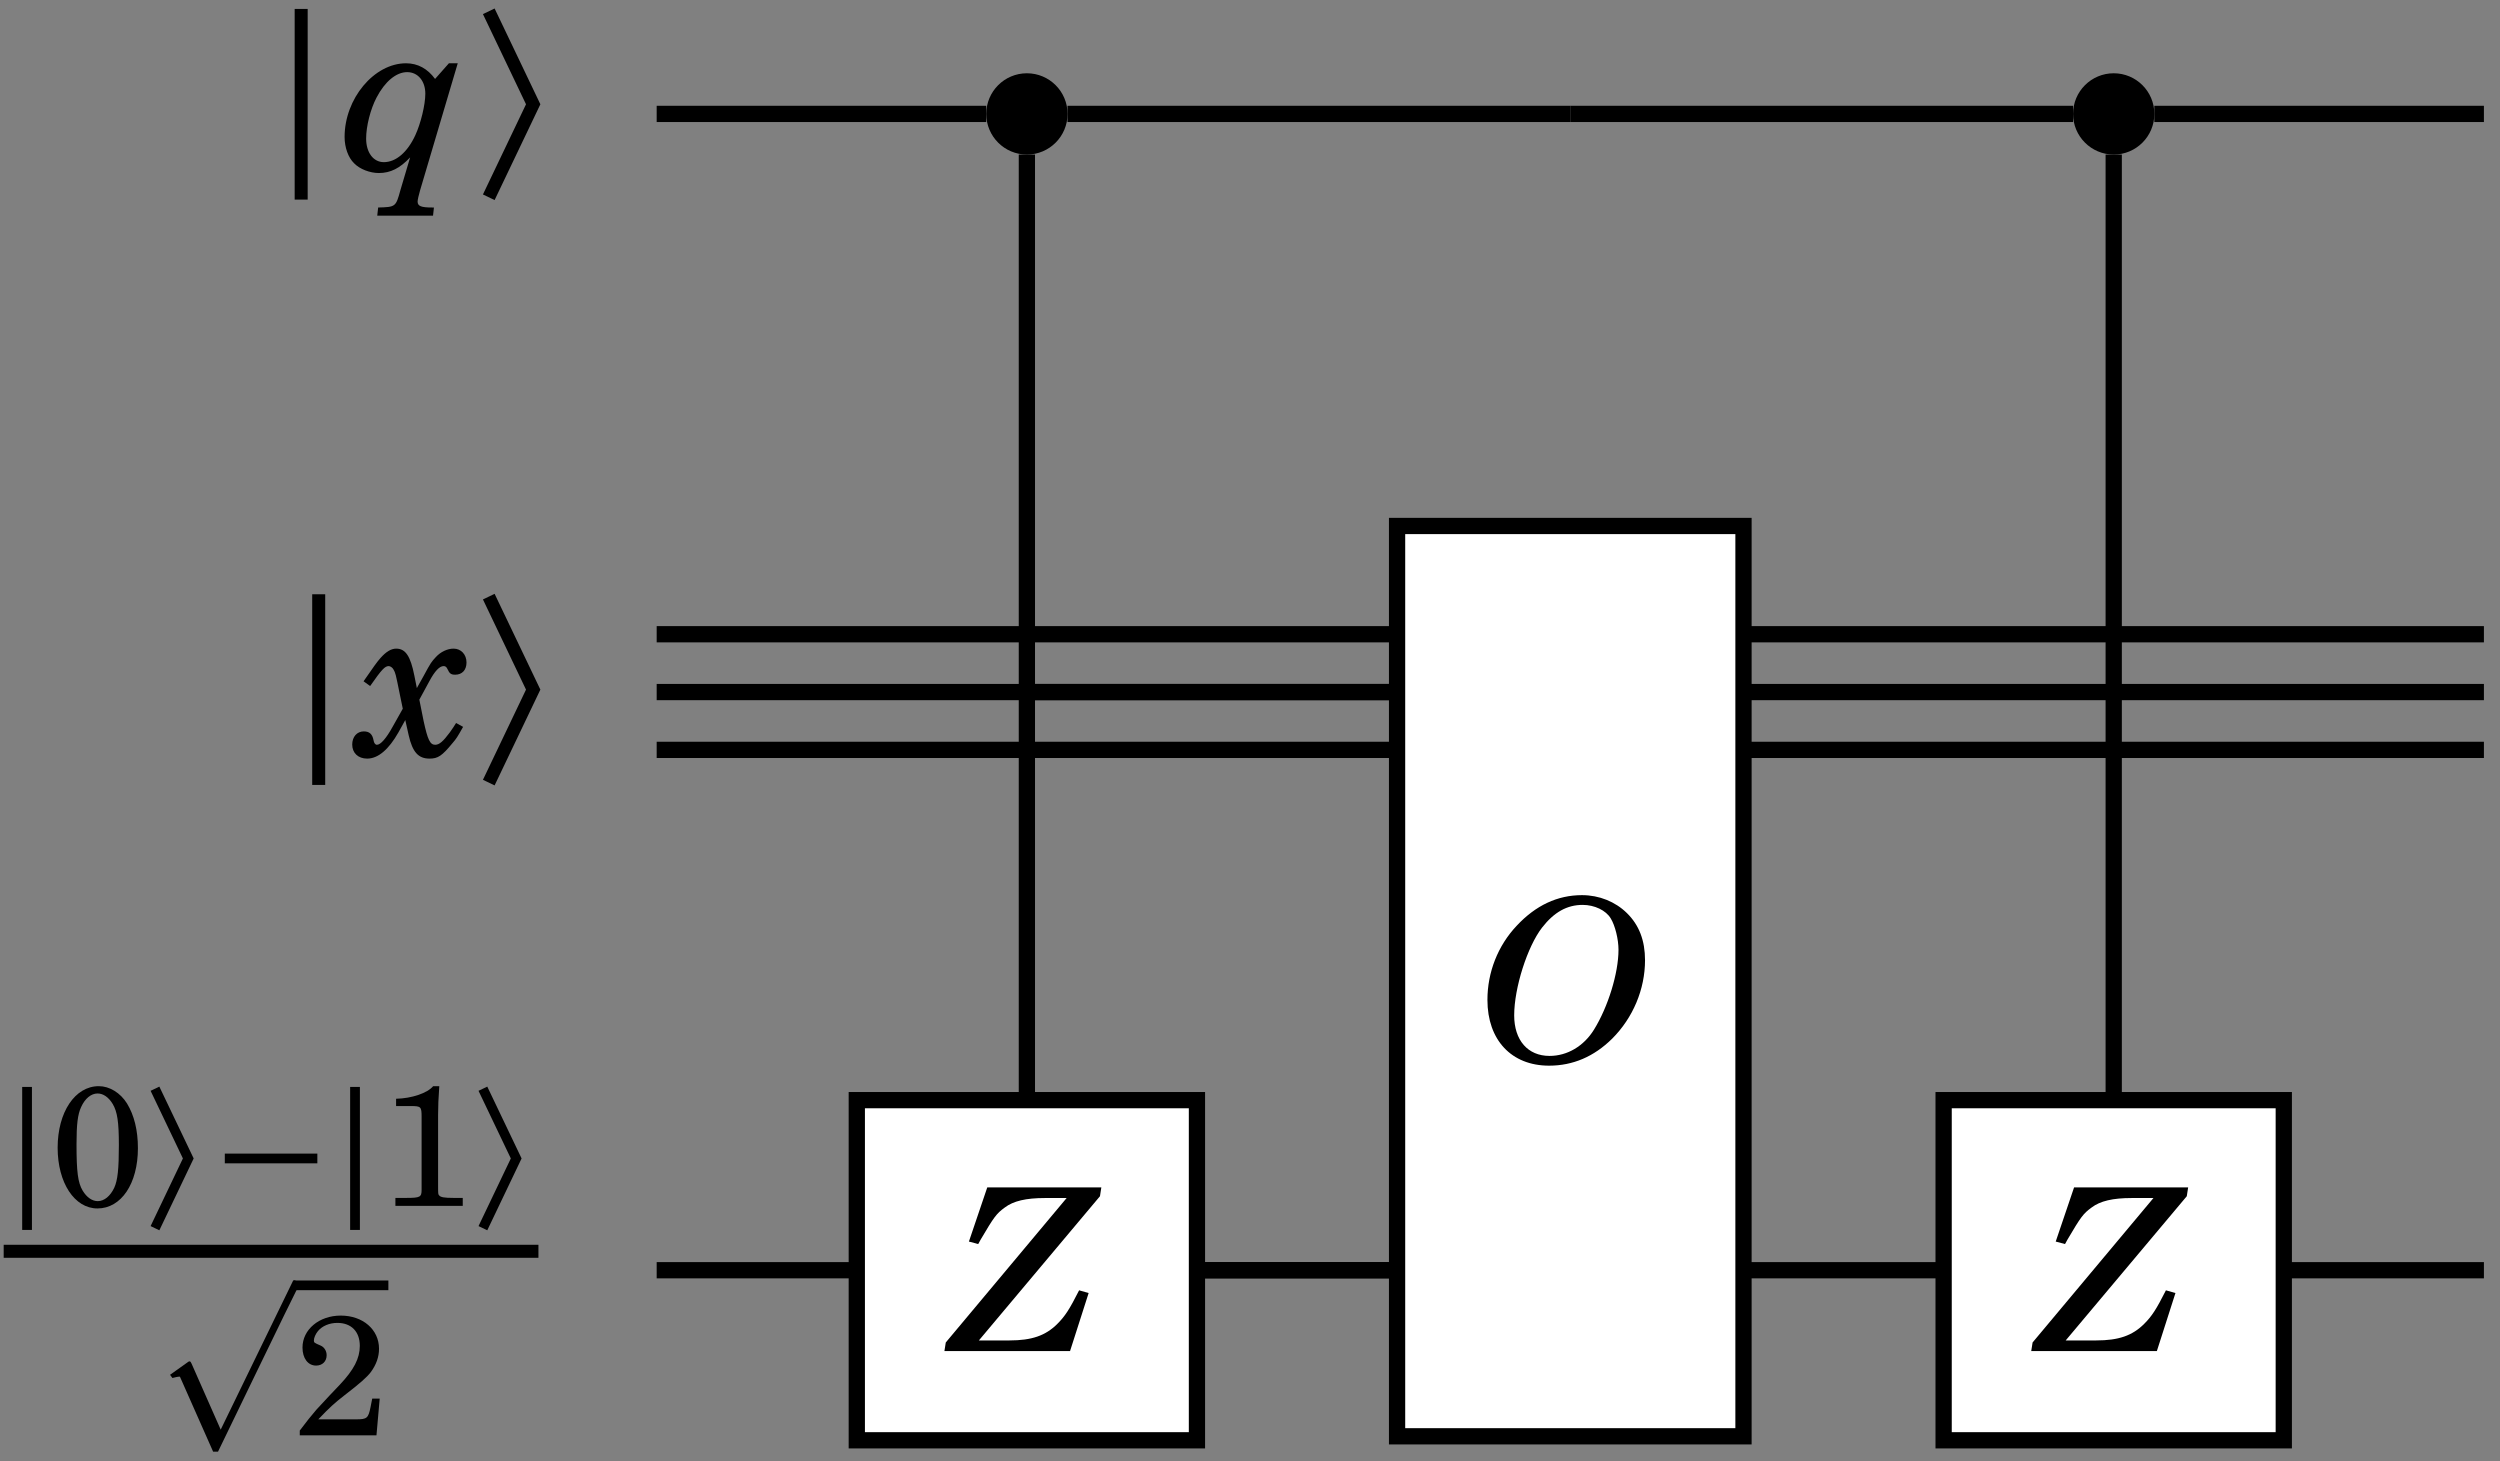 <?xml version="1.0" encoding="UTF-8" standalone="no"?>
<!DOCTYPE svg PUBLIC "-//W3C//DTD SVG 1.1//EN" "http://www.w3.org/Graphics/SVG/1.1/DTD/svg11.dtd">
<svg xmlns="http://www.w3.org/2000/svg" xmlns:xlink="http://www.w3.org/1999/xlink" version="1.1" width="142pt" height="83pt" viewBox="0 0 142 83">
<rect x="0" y="0" width="142" height="83" fill="#808080" stroke="none"/>
<g enable-background="new">
<clipPath id="cp0">
<path transform="matrix(1,0,0,-1,-301,555)" d="M 0 0 L 1001 0 L 1001 709 L 0 709 Z "/>
</clipPath>
<g clip-path="url(#cp0)">
<path transform="matrix(.1,0,0,-.1,-301,555)" d="M 3616.36 5485.3 C 3616.36 5498.05 3606.03 5508.38 3593.28 5508.38 C 3580.53 5508.38 3570.2 5498.05 3570.2 5485.3 C 3570.2 5472.55 3580.53 5462.21 3593.28 5462.21 C 3606.03 5462.21 3616.36 5472.55 3616.36 5485.3 Z M 3593.28 5485.3 "/>
<path transform="matrix(.1,0,0,-.1,-301,555)" d="M 4233.67 5485.3 C 4233.67 5498.05 4223.33 5508.38 4210.59 5508.38 C 4197.84 5508.38 4187.5 5498.05 4187.5 5485.3 C 4187.5 5472.55 4197.84 5462.21 4210.59 5462.21 C 4223.33 5462.21 4233.67 5472.55 4233.67 5485.3 Z M 4210.59 5485.3 "/>
<path transform="matrix(.1,0,0,-.1,-301,555)" stroke-width="9.233" stroke-linecap="butt" stroke-miterlimit="10" stroke-linejoin="miter" fill="none" stroke="#000000" d="M 3570.18 5485.3 L 3382.99 5485.3 "/>
<path transform="matrix(.1,0,0,-.1,-301,555)" stroke-width="9.233" stroke-linecap="butt" stroke-miterlimit="10" stroke-linejoin="miter" fill="none" stroke="#000000" d="M 3593.27 5462.22 L 3593.27 4920.63 "/>
<path transform="matrix(.1,0,0,-.1,-301,555)" stroke-width="9.233" stroke-linecap="butt" stroke-miterlimit="10" stroke-linejoin="miter" fill="none" stroke="#000000" d="M 3901.93 5485.3 L 3616.35 5485.3 "/>
<path transform="matrix(.1,0,0,-.1,-301,555)" stroke-width="9.233" stroke-linecap="butt" stroke-miterlimit="10" stroke-linejoin="miter" fill="none" stroke="#000000" d="M 4187.5 5485.3 L 3901.93 5485.3 "/>
<path transform="matrix(.1,0,0,-.1,-301,555)" stroke-width="9.233" stroke-linecap="butt" stroke-miterlimit="10" stroke-linejoin="miter" fill="none" stroke="#000000" d="M 4210.59 5462.22 L 4210.59 4920.63 "/>
<path transform="matrix(.1,0,0,-.1,-301,555)" stroke-width="9.233" stroke-linecap="butt" stroke-miterlimit="10" stroke-linejoin="miter" fill="none" stroke="#000000" d="M 4420.86 5485.3 L 4233.67 5485.3 "/>
<path transform="matrix(.1,0,0,-.1,-301,555)" stroke-width="9.233" stroke-linecap="butt" stroke-miterlimit="10" stroke-linejoin="miter" fill="none" stroke="#000000" d="M 3593.27 5189.75 L 3382.99 5189.75 "/>
<path transform="matrix(.1,0,0,-.1,-301,555)" stroke-width="9.233" stroke-linecap="butt" stroke-miterlimit="10" stroke-linejoin="miter" fill="none" stroke="#000000" d="M 3593.27 5156.91 L 3382.99 5156.91 "/>
<path transform="matrix(.1,0,0,-.1,-301,555)" stroke-width="9.233" stroke-linecap="butt" stroke-miterlimit="10" stroke-linejoin="miter" fill="none" stroke="#000000" d="M 3593.27 5124.07 L 3382.99 5124.07 "/>
<path transform="matrix(.1,0,0,-.1,-301,555)" stroke-width="9.233" stroke-linecap="butt" stroke-miterlimit="10" stroke-linejoin="miter" fill="none" stroke="#000000" d="M 3803.54 5156.91 L 3593.27 5156.91 "/>
<path transform="matrix(.1,0,0,-.1,-301,555)" stroke-width="9.233" stroke-linecap="butt" stroke-miterlimit="10" stroke-linejoin="miter" fill="none" stroke="#000000" d="M 3803.54 4828.51 L 3688.6 4828.51 "/>
<path transform="matrix(.1,0,0,-.1,-301,555)" stroke-width="9.233" stroke-linecap="butt" stroke-miterlimit="10" stroke-linejoin="miter" fill="none" stroke="#000000" d="M 3803.54 5189.75 L 3593.27 5189.75 "/>
<path transform="matrix(.1,0,0,-.1,-301,555)" stroke-width="9.233" stroke-linecap="butt" stroke-miterlimit="10" stroke-linejoin="miter" fill="none" stroke="#000000" d="M 3803.54 5156.91 L 3593.27 5156.91 "/>
<path transform="matrix(.1,0,0,-.1,-301,555)" stroke-width="9.233" stroke-linecap="butt" stroke-miterlimit="10" stroke-linejoin="miter" fill="none" stroke="#000000" d="M 3803.54 5124.07 L 3593.27 5124.07 "/>
<path transform="matrix(.1,0,0,-.1,-301,555)" stroke-width="9.233" stroke-linecap="butt" stroke-miterlimit="10" stroke-linejoin="miter" fill="none" stroke="#000000" d="M 4210.59 5189.75 L 4000.31 5189.75 "/>
<path transform="matrix(.1,0,0,-.1,-301,555)" stroke-width="9.233" stroke-linecap="butt" stroke-miterlimit="10" stroke-linejoin="miter" fill="none" stroke="#000000" d="M 4210.59 5156.91 L 4000.31 5156.91 "/>
<path transform="matrix(.1,0,0,-.1,-301,555)" stroke-width="9.233" stroke-linecap="butt" stroke-miterlimit="10" stroke-linejoin="miter" fill="none" stroke="#000000" d="M 4210.59 5124.07 L 4000.31 5124.07 "/>
<path transform="matrix(.1,0,0,-.1,-301,555)" stroke-width="9.233" stroke-linecap="butt" stroke-miterlimit="10" stroke-linejoin="miter" fill="none" stroke="#000000" d="M 4420.86 5189.75 L 4210.59 5189.75 "/>
<path transform="matrix(.1,0,0,-.1,-301,555)" stroke-width="9.233" stroke-linecap="butt" stroke-miterlimit="10" stroke-linejoin="miter" fill="none" stroke="#000000" d="M 4420.86 5156.91 L 4210.59 5156.91 "/>
<path transform="matrix(.1,0,0,-.1,-301,555)" stroke-width="9.233" stroke-linecap="butt" stroke-miterlimit="10" stroke-linejoin="miter" fill="none" stroke="#000000" d="M 4420.86 5124.07 L 4210.59 5124.07 "/>
<path transform="matrix(.1,0,0,-.1,-301,555)" stroke-width="9.233" stroke-linecap="butt" stroke-miterlimit="10" stroke-linejoin="miter" fill="none" stroke="#000000" d="M 3497.93 4828.51 L 3382.99 4828.51 "/>
<path transform="matrix(.1,0,0,-.1,-301,555)" stroke-width="9.233" stroke-linecap="butt" stroke-miterlimit="10" stroke-linejoin="miter" fill="none" stroke="#000000" d="M 3803.54 4828.51 L 3688.6 4828.51 "/>
<path transform="matrix(.1,0,0,-.1,-301,555)" stroke-width="9.233" stroke-linecap="butt" stroke-miterlimit="10" stroke-linejoin="miter" fill="none" stroke="#000000" d="M 4115.25 4828.51 L 4000.31 4828.51 "/>
<path transform="matrix(.1,0,0,-.1,-301,555)" stroke-width="9.233" stroke-linecap="butt" stroke-miterlimit="10" stroke-linejoin="miter" fill="none" stroke="#000000" d="M 4420.86 4828.51 L 4305.92 4828.51 "/>
<symbol id="font_1_4">
<path d="M 0 .85 L 0 0 L .058 0 L .058 .85 L 0 .85 Z "/>
</symbol>
<use xlink:href="#font_1_4" transform="matrix(12.742,0,0,-12.742,16.737,11.338)"/>
<symbol id="font_2_2">
<path d="M .499 .672 L .46 .672 L .399 .603 C .366 .648 .323 .672 .271 .672 C .13 .672 0 .516 0 .347 C 0 .301 .016 .256 .042 .231 C .067 .205 .112 .188 .151 .188 C .202 .188 .244 .209 .289 .257 L .246 .112 C .226 .039 .225 .038 .148 .036 L .144 0 L .39 0 L .394 .036 L .386 .036 C .338 .036 .322 .042 .322 .062 C .322 .07 .327 .091 .333 .112 L .499 .672 M .276 .633 C .323 .633 .356 .594 .356 .538 C .356 .489 .336 .407 .312 .355 C .277 .279 .226 .236 .173 .236 C .127 .236 .095 .278 .095 .34 C .095 .394 .114 .47 .141 .521 C .178 .592 .228 .633 .276 .633 Z "/>
</symbol>
<use xlink:href="#font_2_2" transform="matrix(12.88,0,0,-12.88,19.573,12.25)"/>
<symbol id="font_1_3">
<path d="M .192 .427 L 0 .025 L .052 0 L .256 .427 L .052 .854 L 0 .829 L .192 .427 Z "/>
</symbol>
<use xlink:href="#font_1_3" transform="matrix(12.742,0,0,-12.742,27.431,11.364)"/>
<use xlink:href="#font_1_4" transform="matrix(12.742,0,0,-12.742,17.733,44.586)"/>
<symbol id="font_2_3">
<path d="M .234 .17 L .249 .103 C .266 .028 .292 0 .341 0 C .378 0 .396 .012 .442 .068 C .46 .089 .463 .094 .489 .14 L .458 .157 C .448 .141 .445 .136 .43 .115 C .401 .076 .384 .061 .366 .061 C .343 .061 .333 .083 .315 .165 L .296 .26 L .34 .341 C .364 .386 .385 .408 .403 .408 C .411 .408 .416 .404 .42 .395 C .429 .375 .436 .37 .454 .37 C .485 .37 .504 .391 .504 .424 C .504 .459 .48 .485 .447 .485 C .42 .485 .39 .471 .369 .448 C .349 .426 .348 .426 .314 .363 L .285 .311 L .274 .366 C .257 .452 .235 .485 .194 .485 C .172 .485 .15 .472 .125 .444 C .109 .426 .095 .406 .05 .341 L .079 .32 C .13 .393 .144 .408 .161 .408 C .168 .408 .178 .401 .182 .393 C .191 .377 .191 .377 .211 .278 L .223 .22 L .178 .14 C .15 .089 .125 .061 .109 .061 C .102 .061 .096 .068 .094 .081 C .089 .108 .076 .12 .051 .12 C .021 .12 0 .096 0 .062 C 0 .025 .026 0 .066 0 C .114 0 .161 .04 .204 .116 L .234 .17 Z "/>
</symbol>
<use xlink:href="#font_2_3" transform="matrix(12.88,0,0,-12.88,20.006,43.089)"/>
<use xlink:href="#font_1_3" transform="matrix(12.742,0,0,-12.742,27.431,44.611)"/>
<path transform="matrix(.1,0,0,-.1,-301,555)" d="M 3803.54 4734.18 L 4000.306 4734.18 L 4000.306 5251.243 L 3803.54 5251.243 Z " fill="#ffffff"/>
<path transform="matrix(.1,0,0,-.1,-301,555)" stroke-width="9.233" stroke-linecap="butt" stroke-miterlimit="10" stroke-linejoin="miter" fill="none" stroke="#000000" d="M 3803.54 4734.18 L 4000.306 4734.18 L 4000.306 5251.243 L 3803.54 5251.243 Z "/>
<symbol id="font_2_4">
<path d="M .417 .752 C .309 .752 .213 .707 .129 .617 C .046 .529 0 .412 0 .29 C 0 .113 .106 0 .272 0 C .377 0 .47 .04 .55 .119 C .642 .211 .695 .337 .695 .465 C .695 .552 .669 .62 .615 .673 C .564 .723 .493 .752 .417 .752 M .42 .709 C .472 .709 .523 .685 .544 .649 C .563 .618 .578 .558 .578 .511 C .578 .408 .532 .259 .47 .159 C .425 .086 .352 .043 .274 .043 C .178 .043 .118 .112 .118 .222 C .118 .343 .176 .525 .241 .609 C .294 .677 .351 .709 .42 .709 Z "/>
</symbol>
<use xlink:href="#font_2_4" transform="matrix(12.88,0,0,-12.88,84.486,60.53)"/>
<use xlink:href="#font_1_4" transform="matrix(9.557,0,0,-9.557,1.26,69.862)"/>
<symbol id="font_3_1">
<path d="M .242 .719 C .102 .719 0 .566 0 .357 C 0 .151 .099 0 .234 0 C .374 0 .472 .146 .472 .354 C .472 .46 .45 .548 .408 .617 C .369 .68 .305 .719 .242 .719 M .235 .676 C .268 .676 .3 .654 .324 .614 C .351 .568 .36 .509 .36 .372 C .36 .232 .353 .166 .333 .122 C .31 .073 .274 .043 .236 .043 C .203 .043 .171 .065 .147 .105 C .119 .152 .111 .215 .111 .378 C .111 .494 .118 .553 .138 .596 C .161 .647 .197 .676 .235 .676 Z "/>
</symbol>
<use xlink:href="#font_3_1" transform="matrix(9.66,0,0,-9.66,3.274,68.64)"/>
<symbol id="font_1_2">
<path d="M .55 0 L .55 .058 L 0 .058 L 0 0 L .55 0 Z "/>
</symbol>
<use xlink:href="#font_1_3" transform="matrix(9.557,0,0,-9.557,8.554,69.881)"/>
<use xlink:href="#font_1_2" transform="matrix(9.557,0,0,-9.557,12.769,66.077)"/>
<use xlink:href="#font_1_4" transform="matrix(9.557,0,0,-9.557,19.888,69.862)"/>
<symbol id="font_3_2">
<path d="M .222 .704 C .188 .663 .096 .632 .004 .63 L .004 .587 L .092 .587 C .15 .587 .154 .583 .154 .524 L .154 .123 L .154 .094 C .154 .052 .145 .047 .065 .047 L 0 .047 L 0 0 L .396 0 L .396 .047 L .341 .047 C .288 .047 .266 .051 .258 .061 C .251 .068 .251 .068 .251 .123 L .251 .536 C .251 .585 .253 .633 .258 .704 L .222 .704 Z "/>
</symbol>
<use xlink:href="#font_3_2" transform="matrix(9.66,0,0,-9.66,22.459,68.495)"/>
<use xlink:href="#font_1_3" transform="matrix(9.557,0,0,-9.557,27.18,69.881)"/>
<path transform="matrix(.1,0,0,-.1,-301,555)" stroke-width="7.391" stroke-linecap="butt" stroke-miterlimit="10" stroke-linejoin="miter" fill="none" stroke="#000000" d="M 3012.09 4839.27 L 3315.83 4839.27 "/>
<symbol id="font_1_1">
<path d="M .301 .131 L .128 .523 C .124 .531 .122 .537 .115 .537 C .112 .537 .111 .536 .101 .529 L 0 .457 L .014 .438 C .03 .442 .046 .446 .056 .446 C .058 .446 .059 .446 .059 .445 L .256 0 L .285 0 C .285 0 .75 .962 .753 .963 C .758 .974 .756 .975 .756 .98 C .756 .991 .753 1.018 .741 1.018 L .732 1.018 L .301 .131 Z "/>
</symbol>
<use xlink:href="#font_1_1" transform="matrix(9.557,0,0,-9.557,9.659,82.456)"/>
<path transform="matrix(.1,0,0,-.1,-301,555)" stroke-width="5.503" stroke-linecap="butt" stroke-miterlimit="10" stroke-linejoin="miter" fill="none" stroke="#000000" d="M 3176.89 4819.93 L 3230.6 4819.93 "/>
<symbol id="font_3_3">
<path d="M .47 .216 L .426 .216 L .416 .165 C .403 .101 .395 .094 .333 .094 L .109 .094 C .178 .166 .201 .187 .265 .237 C .356 .307 .395 .342 .418 .372 C .45 .416 .466 .461 .466 .509 C .466 .622 .371 .704 .241 .704 C .114 .704 .016 .622 .016 .516 C .016 .453 .048 .41 .096 .41 C .133 .41 .158 .435 .158 .471 C .158 .496 .144 .519 .122 .528 C .085 .544 .083 .545 .083 .558 C .083 .573 .093 .596 .107 .613 C .132 .643 .174 .661 .221 .661 C .303 .661 .353 .61 .353 .526 C .353 .452 .318 .385 .235 .297 L .176 .235 C .141 .198 .115 .17 .098 .151 C .062 .109 .044 .086 0 .028 L 0 0 L .451 0 L .47 .216 Z "/>
</symbol>
<use xlink:href="#font_3_3" transform="matrix(9.66,0,0,-9.66,17.027,81.526)"/>
<path transform="matrix(.1,0,0,-.1,-301,555)" d="M 3496.66 4731.91 L 3689.867 4731.91 L 3689.867 4925.117 L 3496.66 4925.117 Z " fill="#ffffff"/>
<path transform="matrix(.1,0,0,-.1,-301,555)" stroke-width="9.233" stroke-linecap="butt" stroke-miterlimit="10" stroke-linejoin="miter" fill="none" stroke="#000000" d="M 3496.66 4731.91 L 3689.867 4731.91 L 3689.867 4925.117 L 3496.66 4925.117 Z "/>
<symbol id="font_2_1">
<path d="M .692 .722 L .189 .722 L .108 .483 L .149 .472 C .152 .477 .156 .484 .16 .492 C .219 .592 .229 .606 .266 .633 C .304 .662 .36 .675 .443 .675 L .539 .675 L .006 .038 L 0 0 L .554 0 L .636 .256 L .594 .268 C .551 .183 .532 .154 .498 .12 C .446 .068 .385 .047 .287 .047 L .152 .047 L .686 .683 L .692 .722 Z "/>
</symbol>
<use xlink:href="#font_2_1" transform="matrix(12.88,0,0,-12.88,53.643,76.742)"/>
<path transform="matrix(.1,0,0,-.1,-301,555)" d="M 4113.98 4731.91 L 4307.187 4731.91 L 4307.187 4925.117 L 4113.98 4925.117 Z " fill="#ffffff"/>
<path transform="matrix(.1,0,0,-.1,-301,555)" stroke-width="9.233" stroke-linecap="butt" stroke-miterlimit="10" stroke-linejoin="miter" fill="none" stroke="#000000" d="M 4113.98 4731.91 L 4307.187 4731.91 L 4307.187 4925.117 L 4113.98 4925.117 Z "/>
<use xlink:href="#font_2_1" transform="matrix(12.88,0,0,-12.88,115.374,76.742)"/>
</g>
</g>
</svg>
